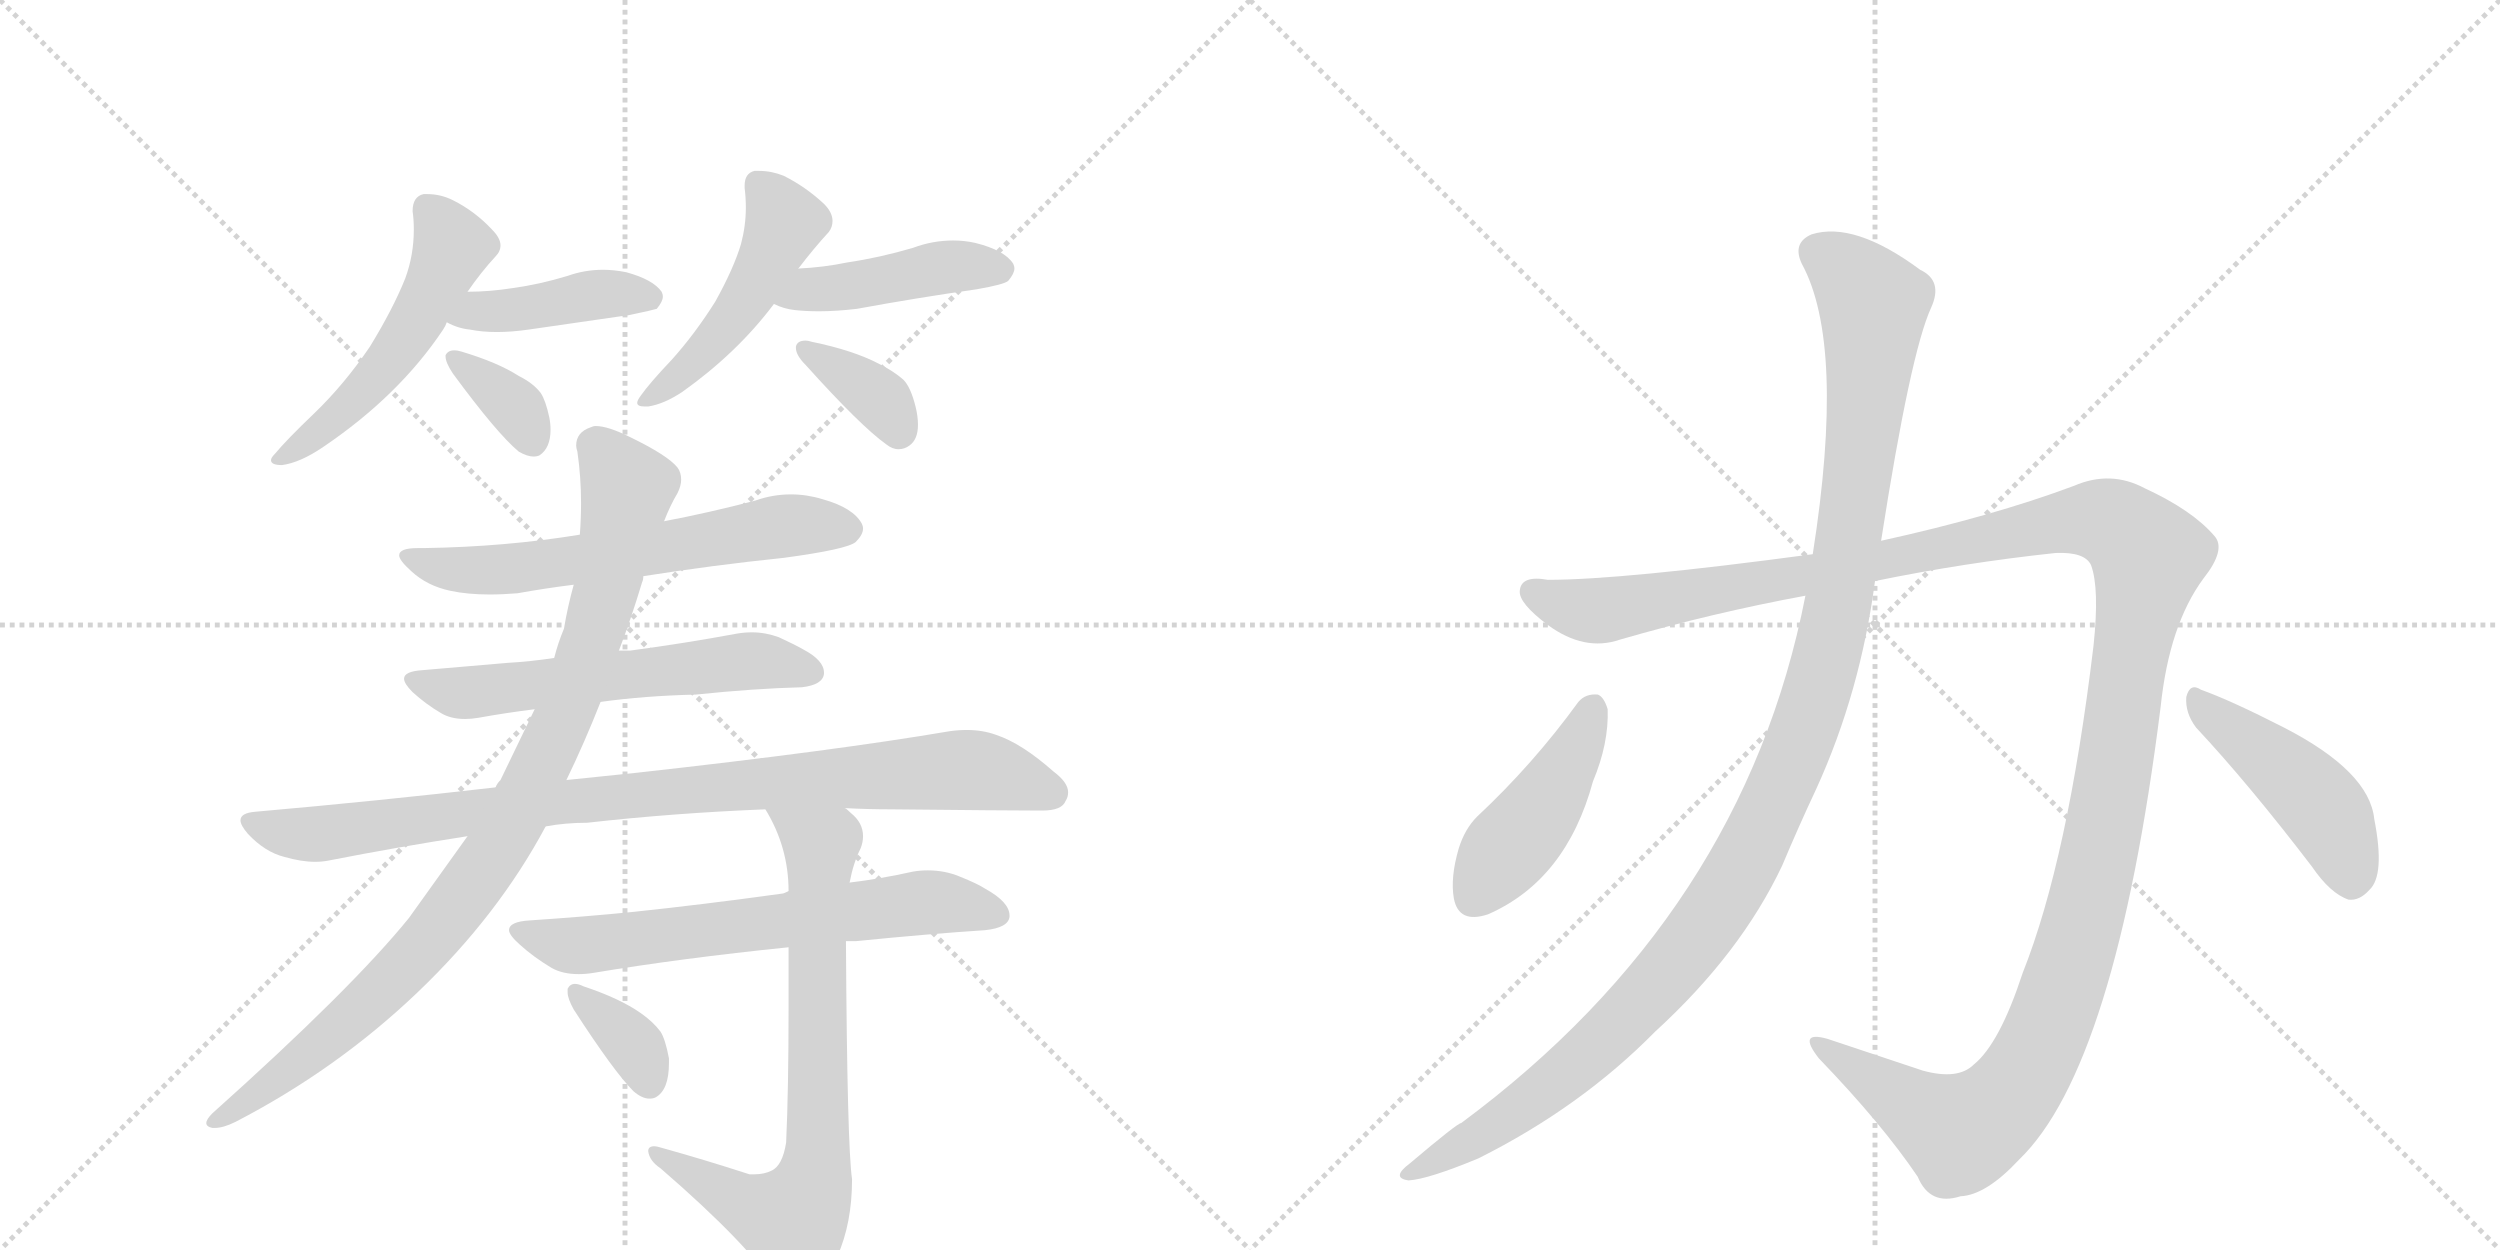 <svg version="1.1" viewBox="0 0 2048 1024" xmlns="http://www.w3.org/2000/svg">
  <g stroke="lightgray" stroke-dasharray="1,1" stroke-width="1" transform="scale(4, 4)">
    <line x1="0" y1="0" x2="256" y2="256"></line>
    <line x1="256" y1="0" x2="0" y2="256"></line>
    <line x1="128" y1="0" x2="128" y2="256"></line>
    <line x1="0" y1="128" x2="256" y2="128"></line>
    <line x1="256" y1="0" x2="512" y2="256"></line>
    <line x1="512" y1="0" x2="256" y2="256"></line>
    <line x1="384" y1="0" x2="384" y2="256"></line>
    <line x1="256" y1="128" x2="512" y2="128"></line>
  </g>
<g transform="scale(1, -1) translate(0, -850)">
   <style type="text/css">
    @keyframes keyframes0 {
      from {
       stroke: black;
       stroke-dashoffset: 525;
       stroke-width: 128;
       }
       63% {
       animation-timing-function: step-end;
       stroke: black;
       stroke-dashoffset: 0;
       stroke-width: 128;
       }
       to {
       stroke: black;
       stroke-width: 1024;
       }
       }
       #make-me-a-hanzi-animation-0 {
         animation: keyframes0 0.677s both;
         animation-delay: 0s;
         animation-timing-function: linear;
       }
    @keyframes keyframes1 {
      from {
       stroke: black;
       stroke-dashoffset: 417;
       stroke-width: 128;
       }
       58% {
       animation-timing-function: step-end;
       stroke: black;
       stroke-dashoffset: 0;
       stroke-width: 128;
       }
       to {
       stroke: black;
       stroke-width: 1024;
       }
       }
       #make-me-a-hanzi-animation-1 {
         animation: keyframes1 0.589s both;
         animation-delay: 0.677s;
         animation-timing-function: linear;
       }
    @keyframes keyframes2 {
      from {
       stroke: black;
       stroke-dashoffset: 355;
       stroke-width: 128;
       }
       54% {
       animation-timing-function: step-end;
       stroke: black;
       stroke-dashoffset: 0;
       stroke-width: 128;
       }
       to {
       stroke: black;
       stroke-width: 1024;
       }
       }
       #make-me-a-hanzi-animation-2 {
         animation: keyframes2 0.539s both;
         animation-delay: 1.267s;
         animation-timing-function: linear;
       }
    @keyframes keyframes3 {
      from {
       stroke: black;
       stroke-dashoffset: 484;
       stroke-width: 128;
       }
       61% {
       animation-timing-function: step-end;
       stroke: black;
       stroke-dashoffset: 0;
       stroke-width: 128;
       }
       to {
       stroke: black;
       stroke-width: 1024;
       }
       }
       #make-me-a-hanzi-animation-3 {
         animation: keyframes3 0.644s both;
         animation-delay: 1.806s;
         animation-timing-function: linear;
       }
    @keyframes keyframes4 {
      from {
       stroke: black;
       stroke-dashoffset: 439;
       stroke-width: 128;
       }
       59% {
       animation-timing-function: step-end;
       stroke: black;
       stroke-dashoffset: 0;
       stroke-width: 128;
       }
       to {
       stroke: black;
       stroke-width: 1024;
       }
       }
       #make-me-a-hanzi-animation-4 {
         animation: keyframes4 0.607s both;
         animation-delay: 2.449s;
         animation-timing-function: linear;
       }
    @keyframes keyframes5 {
      from {
       stroke: black;
       stroke-dashoffset: 362;
       stroke-width: 128;
       }
       54% {
       animation-timing-function: step-end;
       stroke: black;
       stroke-dashoffset: 0;
       stroke-width: 128;
       }
       to {
       stroke: black;
       stroke-width: 1024;
       }
       }
       #make-me-a-hanzi-animation-5 {
         animation: keyframes5 0.545s both;
         animation-delay: 3.057s;
         animation-timing-function: linear;
       }
    @keyframes keyframes6 {
      from {
       stroke: black;
       stroke-dashoffset: 623;
       stroke-width: 128;
       }
       67% {
       animation-timing-function: step-end;
       stroke: black;
       stroke-dashoffset: 0;
       stroke-width: 128;
       }
       to {
       stroke: black;
       stroke-width: 1024;
       }
       }
       #make-me-a-hanzi-animation-6 {
         animation: keyframes6 0.757s both;
         animation-delay: 3.601s;
         animation-timing-function: linear;
       }
    @keyframes keyframes7 {
      from {
       stroke: black;
       stroke-dashoffset: 587;
       stroke-width: 128;
       }
       66% {
       animation-timing-function: step-end;
       stroke: black;
       stroke-dashoffset: 0;
       stroke-width: 128;
       }
       to {
       stroke: black;
       stroke-width: 1024;
       }
       }
       #make-me-a-hanzi-animation-7 {
         animation: keyframes7 0.728s both;
         animation-delay: 4.358s;
         animation-timing-function: linear;
       }
    @keyframes keyframes8 {
      from {
       stroke: black;
       stroke-dashoffset: 918;
       stroke-width: 128;
       }
       75% {
       animation-timing-function: step-end;
       stroke: black;
       stroke-dashoffset: 0;
       stroke-width: 128;
       }
       to {
       stroke: black;
       stroke-width: 1024;
       }
       }
       #make-me-a-hanzi-animation-8 {
         animation: keyframes8 0.997s both;
         animation-delay: 5.086s;
         animation-timing-function: linear;
       }
    @keyframes keyframes9 {
      from {
       stroke: black;
       stroke-dashoffset: 940;
       stroke-width: 128;
       }
       75% {
       animation-timing-function: step-end;
       stroke: black;
       stroke-dashoffset: 0;
       stroke-width: 128;
       }
       to {
       stroke: black;
       stroke-width: 1024;
       }
       }
       #make-me-a-hanzi-animation-9 {
         animation: keyframes9 1.015s both;
         animation-delay: 6.083s;
         animation-timing-function: linear;
       }
    @keyframes keyframes10 {
      from {
       stroke: black;
       stroke-dashoffset: 653;
       stroke-width: 128;
       }
       68% {
       animation-timing-function: step-end;
       stroke: black;
       stroke-dashoffset: 0;
       stroke-width: 128;
       }
       to {
       stroke: black;
       stroke-width: 1024;
       }
       }
       #make-me-a-hanzi-animation-10 {
         animation: keyframes10 0.781s both;
         animation-delay: 7.098s;
         animation-timing-function: linear;
       }
    @keyframes keyframes11 {
      from {
       stroke: black;
       stroke-dashoffset: 740;
       stroke-width: 128;
       }
       71% {
       animation-timing-function: step-end;
       stroke: black;
       stroke-dashoffset: 0;
       stroke-width: 128;
       }
       to {
       stroke: black;
       stroke-width: 1024;
       }
       }
       #make-me-a-hanzi-animation-11 {
         animation: keyframes11 0.852s both;
         animation-delay: 7.879s;
         animation-timing-function: linear;
       }
    @keyframes keyframes12 {
      from {
       stroke: black;
       stroke-dashoffset: 355;
       stroke-width: 128;
       }
       54% {
       animation-timing-function: step-end;
       stroke: black;
       stroke-dashoffset: 0;
       stroke-width: 128;
       }
       to {
       stroke: black;
       stroke-width: 1024;
       }
       }
       #make-me-a-hanzi-animation-12 {
         animation: keyframes12 0.539s both;
         animation-delay: 8.732s;
         animation-timing-function: linear;
       }
    @keyframes keyframes13 {
      from {
       stroke: black;
       stroke-dashoffset: 1426;
       stroke-width: 128;
       }
       82% {
       animation-timing-function: step-end;
       stroke: black;
       stroke-dashoffset: 0;
       stroke-width: 128;
       }
       to {
       stroke: black;
       stroke-width: 1024;
       }
       }
       #make-me-a-hanzi-animation-13 {
         animation: keyframes13 1.41s both;
         animation-delay: 9.271s;
         animation-timing-function: linear;
       }
    @keyframes keyframes14 {
      from {
       stroke: black;
       stroke-dashoffset: 1169;
       stroke-width: 128;
       }
       79% {
       animation-timing-function: step-end;
       stroke: black;
       stroke-dashoffset: 0;
       stroke-width: 128;
       }
       to {
       stroke: black;
       stroke-width: 1024;
       }
       }
       #make-me-a-hanzi-animation-14 {
         animation: keyframes14 1.201s both;
         animation-delay: 10.681s;
         animation-timing-function: linear;
       }
    @keyframes keyframes15 {
      from {
       stroke: black;
       stroke-dashoffset: 439;
       stroke-width: 128;
       }
       59% {
       animation-timing-function: step-end;
       stroke: black;
       stroke-dashoffset: 0;
       stroke-width: 128;
       }
       to {
       stroke: black;
       stroke-width: 1024;
       }
       }
       #make-me-a-hanzi-animation-15 {
         animation: keyframes15 0.607s both;
         animation-delay: 11.882s;
         animation-timing-function: linear;
       }
    @keyframes keyframes16 {
      from {
       stroke: black;
       stroke-dashoffset: 453;
       stroke-width: 128;
       }
       60% {
       animation-timing-function: step-end;
       stroke: black;
       stroke-dashoffset: 0;
       stroke-width: 128;
       }
       to {
       stroke: black;
       stroke-width: 1024;
       }
       }
       #make-me-a-hanzi-animation-16 {
         animation: keyframes16 0.619s both;
         animation-delay: 12.49s;
         animation-timing-function: linear;
       }
</style>
<path d="M 363 580 Q 365 583 366 586 L 383 611 Q 394 627 406 640 Q 410 644 410 649 Q 410 655 403 662 Q 389 677 371 686 Q 361 691 350 691 L 347 691 Q 338 689 338 677 Q 339 670 339 662 Q 339 641 332 622 Q 322 597 303 566 Q 282 535 257 511 Q 235 490 225 478 Q 222 475 222 473 Q 222 469 231 469 Q 246 471 265 484 Q 327 526 363 580 Z" fill="lightgray"></path> 
<path d="M 366 586 Q 375 581 385 580 Q 395 578 407 578 Q 419 578 433 580 L 516 592 Q 535 596 538 597 Q 543 603 543 607 Q 543 609 542 611 Q 535 621 513 627 Q 503 629 494 629 Q 479 629 465 624 Q 442 617 420 614 Q 401 611 383 611 C 353 611 339 599 366 586 Z" fill="lightgray"></path> 
<path d="M 365 559 L 365 558 Q 365 553 371 544 Q 407 495 425 480 Q 432 476 437 476 Q 440 476 442 477 Q 451 483 451 498 Q 451 503 450 508 Q 447 522 443 528 Q 437 536 425 542 Q 408 553 378 562 Q 375 563 372 563 Q 367 563 365 559 Z" fill="lightgray"></path> 
<path d="M 654 630 Q 667 647 679 660 Q 682 664 682 669 Q 682 676 675 683 Q 660 697 642 706 Q 632 710 622 710 L 618 710 Q 610 708 610 698 L 610 696 Q 611 688 611 680 Q 611 665 607 650 Q 601 630 586 603 Q 569 576 550 555 Q 532 536 525 526 Q 522 522 522 520 Q 522 517 528 517 L 531 517 Q 544 519 559 529 Q 604 561 634 601 L 654 630 Z" fill="lightgray"></path> 
<path d="M 634 601 Q 642 597 651 596 Q 660 595 671 595 Q 685 595 702 597 Q 751 606 800 613 Q 823 617 826 620 Q 831 626 831 630 Q 831 632 830 634 Q 823 645 799 651 Q 790 653 781 653 Q 764 653 748 647 Q 721 639 694 635 Q 675 631 654 630 C 624 628 606 613 634 601 Z" fill="lightgray"></path> 
<path d="M 652 566 L 652 565 Q 652 559 660 551 Q 705 501 726 486 Q 731 482 736 482 Q 741 482 745 485 Q 752 490 752 502 Q 752 509 750 517 Q 746 533 740 539 Q 732 546 720 552 Q 699 563 665 570 Q 662 571 660 571 Q 653 571 652 566 Z" fill="lightgray"></path> 
<path d="M 527 378 Q 584 387 642 393 Q 694 400 701 406 Q 707 412 707 417 Q 707 419 706 421 Q 699 434 674 441 Q 661 445 648 445 Q 633 445 619 440 Q 581 430 544 423 L 475 412 Q 414 402 347 401 L 342 401 Q 327 401 327 395 Q 327 391 337 382 Q 350 370 369 366 Q 383 363 401 363 Q 412 363 424 364 Q 446 368 470 371 L 527 378 Z" fill="lightgray"></path> 
<path d="M 492 275 Q 528 280 570 281 Q 618 286 657 287 Q 674 289 675 298 L 675 299 Q 675 309 658 318 Q 651 322 638 328 Q 627 332 616 332 Q 610 332 604 331 Q 561 323 516 317 L 507 317 L 454 311 Q 434 308 416 307 L 346 301 Q 331 300 331 294 Q 331 290 338 283 Q 349 273 361 266 Q 369 261 381 261 Q 386 261 392 262 Q 414 266 438 269 L 492 275 Z" fill="lightgray"></path> 
<path d="M 522 217 L 464 211 L 406 205 Q 311 194 209 185 Q 197 184 197 178 Q 197 174 203 167 Q 217 152 233 148 Q 247 144 258 144 Q 264 144 269 145 Q 325 156 383 165 L 447 173 Q 463 176 481 176 Q 552 184 627 187 L 692 188 Q 711 187 730 187 Q 826 186 850 186 L 854 186 Q 870 186 873 194 Q 875 197 875 201 Q 875 209 863 218 Q 837 241 816 248 Q 805 252 792 252 Q 785 252 778 251 Q 684 235 522 217 Z" fill="lightgray"></path> 
<path d="M 464 211 Q 479 242 492 275 L 507 317 Q 517 343 526 373 Q 527 375 527 378 L 544 423 Q 549 436 555 446 Q 558 452 558 457 Q 558 463 555 467 Q 547 477 516 492 Q 498 501 488 501 Q 486 501 484 500 Q 472 496 472 485 Q 472 483 473 480 Q 476 459 476 438 Q 476 425 475 412 L 470 371 Q 465 353 462 335 Q 457 323 454 311 L 438 269 L 410 211 Q 407 208 406 205 L 383 165 L 335 98 Q 288 40 174 -62 Q 169 -67 169 -70 Q 169 -73 174 -74 L 176 -74 Q 183 -74 193 -69 Q 276 -26 342 37 Q 408 100 447 173 L 464 211 Z" fill="lightgray"></path> 
<path d="M 646 120 Q 642 118 641 118 Q 576 109 519 103 Q 479 99 434 96 Q 417 95 417 88 Q 417 84 426 76 Q 437 66 452 57 Q 461 52 474 52 Q 480 52 486 53 Q 558 65 646 74 L 693 79 L 701 79 Q 761 85 807 88 Q 826 90 827 99 L 827 100 Q 827 111 807 122 Q 801 126 786 132 Q 774 137 760 137 Q 754 137 748 136 Q 721 130 696 127 L 646 120 Z" fill="lightgray"></path> 
<path d="M 627 187 Q 646 156 646 120 L 646 74 L 646 25 Q 646 -43 644 -86 Q 641 -105 632 -109 Q 626 -112 618 -112 L 614 -112 Q 577 -100 541 -90 Q 538 -89 536 -89 Q 531 -89 531 -93 Q 532 -101 541 -107 Q 615 -171 637 -207 Q 644 -217 652 -217 Q 659 -217 665 -211 Q 677 -198 686 -179 Q 698 -152 698 -116 Q 694 -89 693 79 L 696 127 Q 699 143 705 155 Q 707 160 707 165 Q 707 176 697 184 Q 693 188 692 188 C 670 209 613 213 627 187 Z" fill="lightgray"></path> 
<path d="M 465 40 L 465 37 Q 465 32 470 23 Q 503 -28 519 -44 Q 526 -50 532 -50 Q 535 -50 537 -49 Q 548 -43 548 -21 L 548 -17 Q 545 -1 541 5 Q 535 13 525 20 Q 508 32 478 42 Q 474 44 471 44 Q 467 44 465 40 Z" fill="lightgray"></path> 
<path d="M 1536 374 Q 1609 389 1684 397 Q 1708 398 1713 387 Q 1720 368 1715 321 Q 1694 146 1657 53 Q 1638 -5 1617 -22 Q 1604 -35 1575 -27 L 1497 -1 Q 1472 6 1490 -17 Q 1542 -71 1571 -114 Q 1581 -138 1606 -130 Q 1627 -129 1654 -100 Q 1733 -24 1770 271 Q 1777 338 1805 376 Q 1824 400 1814 411 Q 1796 432 1757 450 Q 1729 465 1699 452 Q 1632 427 1541 407 L 1485 396 Q 1329 375 1268 375 Q 1246 379 1245 366 Q 1244 356 1268 338 Q 1298 316 1327 326 Q 1403 348 1479 362 L 1536 374 Z" fill="lightgray"></path> 
<path d="M 1479 362 Q 1428 101 1197 -70 Q 1194 -70 1155 -103 Q 1139 -115 1154 -117 Q 1170 -116 1211 -99 Q 1295 -57 1356 5 Q 1426 69 1460 141 Q 1473 172 1488 204 Q 1524 283 1536 374 L 1541 407 Q 1565 561 1582 598 Q 1592 620 1573 629 Q 1519 669 1484 658 Q 1468 651 1476 634 Q 1512 568 1485 396 L 1479 362 Z" fill="lightgray"></path> 
<path d="M 1293 275 Q 1256 224 1210 181 Q 1200 171 1195 155 Q 1188 131 1191 114 Q 1195 93 1219 101 Q 1283 129 1305 210 Q 1318 241 1317 269 Q 1314 279 1309 281 Q 1299 282 1293 275 Z" fill="lightgray"></path> 
<path d="M 1799 254 Q 1842 208 1894 140 Q 1909 118 1924 113 Q 1933 112 1941 121 Q 1954 133 1945 179 Q 1941 218 1871 254 Q 1828 276 1803 285 Q 1794 291 1791 279 Q 1790 266 1799 254 Z" fill="lightgray"></path> 
      <clipPath id="make-me-a-hanzi-clip-0">
      <path d="M 363 580 Q 365 583 366 586 L 383 611 Q 394 627 406 640 Q 410 644 410 649 Q 410 655 403 662 Q 389 677 371 686 Q 361 691 350 691 L 347 691 Q 338 689 338 677 Q 339 670 339 662 Q 339 641 332 622 Q 322 597 303 566 Q 282 535 257 511 Q 235 490 225 478 Q 222 475 222 473 Q 222 469 231 469 Q 246 471 265 484 Q 327 526 363 580 Z" fill="lightgray"></path>
      </clipPath>
      <path clip-path="url(#make-me-a-hanzi-clip-0)" d="M 349 681 L 370 646 L 334 575 L 277 509 L 227 473 " fill="none" id="make-me-a-hanzi-animation-0" stroke-dasharray="397 794" stroke-linecap="round"></path>

      <clipPath id="make-me-a-hanzi-clip-1">
      <path d="M 366 586 Q 375 581 385 580 Q 395 578 407 578 Q 419 578 433 580 L 516 592 Q 535 596 538 597 Q 543 603 543 607 Q 543 609 542 611 Q 535 621 513 627 Q 503 629 494 629 Q 479 629 465 624 Q 442 617 420 614 Q 401 611 383 611 C 353 611 339 599 366 586 Z" fill="lightgray"></path>
      </clipPath>
      <path clip-path="url(#make-me-a-hanzi-clip-1)" d="M 373 590 L 488 609 L 532 606 " fill="none" id="make-me-a-hanzi-animation-1" stroke-dasharray="289 578" stroke-linecap="round"></path>

      <clipPath id="make-me-a-hanzi-clip-2">
      <path d="M 365 559 L 365 558 Q 365 553 371 544 Q 407 495 425 480 Q 432 476 437 476 Q 440 476 442 477 Q 451 483 451 498 Q 451 503 450 508 Q 447 522 443 528 Q 437 536 425 542 Q 408 553 378 562 Q 375 563 372 563 Q 367 563 365 559 Z" fill="lightgray"></path>
      </clipPath>
      <path clip-path="url(#make-me-a-hanzi-clip-2)" d="M 370 559 L 419 520 L 437 488 " fill="none" id="make-me-a-hanzi-animation-2" stroke-dasharray="227 454" stroke-linecap="round"></path>

      <clipPath id="make-me-a-hanzi-clip-3">
      <path d="M 654 630 Q 667 647 679 660 Q 682 664 682 669 Q 682 676 675 683 Q 660 697 642 706 Q 632 710 622 710 L 618 710 Q 610 708 610 698 L 610 696 Q 611 688 611 680 Q 611 665 607 650 Q 601 630 586 603 Q 569 576 550 555 Q 532 536 525 526 Q 522 522 522 520 Q 522 517 528 517 L 531 517 Q 544 519 559 529 Q 604 561 634 601 L 654 630 Z" fill="lightgray"></path>
      </clipPath>
      <path clip-path="url(#make-me-a-hanzi-clip-3)" d="M 620 700 L 642 666 L 625 629 L 569 554 L 527 522 " fill="none" id="make-me-a-hanzi-animation-3" stroke-dasharray="356 712" stroke-linecap="round"></path>

      <clipPath id="make-me-a-hanzi-clip-4">
      <path d="M 634 601 Q 642 597 651 596 Q 660 595 671 595 Q 685 595 702 597 Q 751 606 800 613 Q 823 617 826 620 Q 831 626 831 630 Q 831 632 830 634 Q 823 645 799 651 Q 790 653 781 653 Q 764 653 748 647 Q 721 639 694 635 Q 675 631 654 630 C 624 628 606 613 634 601 Z" fill="lightgray"></path>
      </clipPath>
      <path clip-path="url(#make-me-a-hanzi-clip-4)" d="M 640 604 L 664 613 L 768 630 L 820 629 " fill="none" id="make-me-a-hanzi-animation-4" stroke-dasharray="311 622" stroke-linecap="round"></path>

      <clipPath id="make-me-a-hanzi-clip-5">
      <path d="M 652 566 L 652 565 Q 652 559 660 551 Q 705 501 726 486 Q 731 482 736 482 Q 741 482 745 485 Q 752 490 752 502 Q 752 509 750 517 Q 746 533 740 539 Q 732 546 720 552 Q 699 563 665 570 Q 662 571 660 571 Q 653 571 652 566 Z" fill="lightgray"></path>
      </clipPath>
      <path clip-path="url(#make-me-a-hanzi-clip-5)" d="M 658 566 L 714 529 L 736 497 " fill="none" id="make-me-a-hanzi-animation-5" stroke-dasharray="234 468" stroke-linecap="round"></path>

      <clipPath id="make-me-a-hanzi-clip-6">
      <path d="M 527 378 Q 584 387 642 393 Q 694 400 701 406 Q 707 412 707 417 Q 707 419 706 421 Q 699 434 674 441 Q 661 445 648 445 Q 633 445 619 440 Q 581 430 544 423 L 475 412 Q 414 402 347 401 L 342 401 Q 327 401 327 395 Q 327 391 337 382 Q 350 370 369 366 Q 383 363 401 363 Q 412 363 424 364 Q 446 368 470 371 L 527 378 Z" fill="lightgray"></path>
      </clipPath>
      <path clip-path="url(#make-me-a-hanzi-clip-6)" d="M 332 394 L 368 384 L 406 383 L 643 419 L 695 416 " fill="none" id="make-me-a-hanzi-animation-6" stroke-dasharray="495 990" stroke-linecap="round"></path>

      <clipPath id="make-me-a-hanzi-clip-7">
      <path d="M 492 275 Q 528 280 570 281 Q 618 286 657 287 Q 674 289 675 298 L 675 299 Q 675 309 658 318 Q 651 322 638 328 Q 627 332 616 332 Q 610 332 604 331 Q 561 323 516 317 L 507 317 L 454 311 Q 434 308 416 307 L 346 301 Q 331 300 331 294 Q 331 290 338 283 Q 349 273 361 266 Q 369 261 381 261 Q 386 261 392 262 Q 414 266 438 269 L 492 275 Z" fill="lightgray"></path>
      </clipPath>
      <path clip-path="url(#make-me-a-hanzi-clip-7)" d="M 339 291 L 378 282 L 612 309 L 667 299 " fill="none" id="make-me-a-hanzi-animation-7" stroke-dasharray="459 918" stroke-linecap="round"></path>

      <clipPath id="make-me-a-hanzi-clip-8">
      <path d="M 522 217 L 464 211 L 406 205 Q 311 194 209 185 Q 197 184 197 178 Q 197 174 203 167 Q 217 152 233 148 Q 247 144 258 144 Q 264 144 269 145 Q 325 156 383 165 L 447 173 Q 463 176 481 176 Q 552 184 627 187 L 692 188 Q 711 187 730 187 Q 826 186 850 186 L 854 186 Q 870 186 873 194 Q 875 197 875 201 Q 875 209 863 218 Q 837 241 816 248 Q 805 252 792 252 Q 785 252 778 251 Q 684 235 522 217 Z" fill="lightgray"></path>
      </clipPath>
      <path clip-path="url(#make-me-a-hanzi-clip-8)" d="M 206 176 L 254 166 L 552 203 L 778 219 L 815 216 L 862 201 " fill="none" id="make-me-a-hanzi-animation-8" stroke-dasharray="790 1580" stroke-linecap="round"></path>

      <clipPath id="make-me-a-hanzi-clip-9">
      <path d="M 464 211 Q 479 242 492 275 L 507 317 Q 517 343 526 373 Q 527 375 527 378 L 544 423 Q 549 436 555 446 Q 558 452 558 457 Q 558 463 555 467 Q 547 477 516 492 Q 498 501 488 501 Q 486 501 484 500 Q 472 496 472 485 Q 472 483 473 480 Q 476 459 476 438 Q 476 425 475 412 L 470 371 Q 465 353 462 335 Q 457 323 454 311 L 438 269 L 410 211 Q 407 208 406 205 L 383 165 L 335 98 Q 288 40 174 -62 Q 169 -67 169 -70 Q 169 -73 174 -74 L 176 -74 Q 183 -74 193 -69 Q 276 -26 342 37 Q 408 100 447 173 L 464 211 Z" fill="lightgray"></path>
      </clipPath>
      <path clip-path="url(#make-me-a-hanzi-clip-9)" d="M 487 485 L 514 450 L 498 374 L 457 252 L 414 166 L 363 94 L 311 37 L 256 -12 L 175 -68 " fill="none" id="make-me-a-hanzi-animation-9" stroke-dasharray="812 1624" stroke-linecap="round"></path>

      <clipPath id="make-me-a-hanzi-clip-10">
      <path d="M 646 120 Q 642 118 641 118 Q 576 109 519 103 Q 479 99 434 96 Q 417 95 417 88 Q 417 84 426 76 Q 437 66 452 57 Q 461 52 474 52 Q 480 52 486 53 Q 558 65 646 74 L 693 79 L 701 79 Q 761 85 807 88 Q 826 90 827 99 L 827 100 Q 827 111 807 122 Q 801 126 786 132 Q 774 137 760 137 Q 754 137 748 136 Q 721 130 696 127 L 646 120 Z" fill="lightgray"></path>
      </clipPath>
      <path clip-path="url(#make-me-a-hanzi-clip-10)" d="M 426 85 L 478 75 L 764 111 L 819 100 " fill="none" id="make-me-a-hanzi-animation-10" stroke-dasharray="525 1050" stroke-linecap="round"></path>

      <clipPath id="make-me-a-hanzi-clip-11">
      <path d="M 627 187 Q 646 156 646 120 L 646 74 L 646 25 Q 646 -43 644 -86 Q 641 -105 632 -109 Q 626 -112 618 -112 L 614 -112 Q 577 -100 541 -90 Q 538 -89 536 -89 Q 531 -89 531 -93 Q 532 -101 541 -107 Q 615 -171 637 -207 Q 644 -217 652 -217 Q 659 -217 665 -211 Q 677 -198 686 -179 Q 698 -152 698 -116 Q 694 -89 693 79 L 696 127 Q 699 143 705 155 Q 707 160 707 165 Q 707 176 697 184 Q 693 188 692 188 C 670 209 613 213 627 187 Z" fill="lightgray"></path>
      </clipPath>
      <path clip-path="url(#make-me-a-hanzi-clip-11)" d="M 634 182 L 673 157 L 667 -117 L 650 -150 L 607 -136 L 537 -95 " fill="none" id="make-me-a-hanzi-animation-11" stroke-dasharray="612 1224" stroke-linecap="round"></path>

      <clipPath id="make-me-a-hanzi-clip-12">
      <path d="M 465 40 L 465 37 Q 465 32 470 23 Q 503 -28 519 -44 Q 526 -50 532 -50 Q 535 -50 537 -49 Q 548 -43 548 -21 L 548 -17 Q 545 -1 541 5 Q 535 13 525 20 Q 508 32 478 42 Q 474 44 471 44 Q 467 44 465 40 Z" fill="lightgray"></path>
      </clipPath>
      <path clip-path="url(#make-me-a-hanzi-clip-12)" d="M 470 39 L 515 -2 L 532 -36 " fill="none" id="make-me-a-hanzi-animation-12" stroke-dasharray="227 454" stroke-linecap="round"></path>

      <clipPath id="make-me-a-hanzi-clip-13">
      <path d="M 1536 374 Q 1609 389 1684 397 Q 1708 398 1713 387 Q 1720 368 1715 321 Q 1694 146 1657 53 Q 1638 -5 1617 -22 Q 1604 -35 1575 -27 L 1497 -1 Q 1472 6 1490 -17 Q 1542 -71 1571 -114 Q 1581 -138 1606 -130 Q 1627 -129 1654 -100 Q 1733 -24 1770 271 Q 1777 338 1805 376 Q 1824 400 1814 411 Q 1796 432 1757 450 Q 1729 465 1699 452 Q 1632 427 1541 407 L 1485 396 Q 1329 375 1268 375 Q 1246 379 1245 366 Q 1244 356 1268 338 Q 1298 316 1327 326 Q 1403 348 1479 362 L 1536 374 Z" fill="lightgray"></path>
      </clipPath>
      <path clip-path="url(#make-me-a-hanzi-clip-13)" d="M 1256 365 L 1287 352 L 1314 350 L 1716 425 L 1736 418 L 1760 394 L 1709 103 L 1676 2 L 1654 -38 L 1626 -67 L 1605 -77 L 1490 -8 " fill="none" id="make-me-a-hanzi-animation-13" stroke-dasharray="1298 2596" stroke-linecap="round"></path>

      <clipPath id="make-me-a-hanzi-clip-14">
      <path d="M 1479 362 Q 1428 101 1197 -70 Q 1194 -70 1155 -103 Q 1139 -115 1154 -117 Q 1170 -116 1211 -99 Q 1295 -57 1356 5 Q 1426 69 1460 141 Q 1473 172 1488 204 Q 1524 283 1536 374 L 1541 407 Q 1565 561 1582 598 Q 1592 620 1573 629 Q 1519 669 1484 658 Q 1468 651 1476 634 Q 1512 568 1485 396 L 1479 362 Z" fill="lightgray"></path>
      </clipPath>
      <path clip-path="url(#make-me-a-hanzi-clip-14)" d="M 1489 643 L 1528 611 L 1535 601 L 1534 580 L 1509 370 L 1485 273 L 1460 208 L 1411 112 L 1356 41 L 1293 -21 L 1248 -56 L 1158 -110 " fill="none" id="make-me-a-hanzi-animation-14" stroke-dasharray="1041 2082" stroke-linecap="round"></path>

      <clipPath id="make-me-a-hanzi-clip-15">
      <path d="M 1293 275 Q 1256 224 1210 181 Q 1200 171 1195 155 Q 1188 131 1191 114 Q 1195 93 1219 101 Q 1283 129 1305 210 Q 1318 241 1317 269 Q 1314 279 1309 281 Q 1299 282 1293 275 Z" fill="lightgray"></path>
      </clipPath>
      <path clip-path="url(#make-me-a-hanzi-clip-15)" d="M 1306 270 L 1277 209 L 1209 116 " fill="none" id="make-me-a-hanzi-animation-15" stroke-dasharray="311 622" stroke-linecap="round"></path>

      <clipPath id="make-me-a-hanzi-clip-16">
      <path d="M 1799 254 Q 1842 208 1894 140 Q 1909 118 1924 113 Q 1933 112 1941 121 Q 1954 133 1945 179 Q 1941 218 1871 254 Q 1828 276 1803 285 Q 1794 291 1791 279 Q 1790 266 1799 254 Z" fill="lightgray"></path>
      </clipPath>
      <path clip-path="url(#make-me-a-hanzi-clip-16)" d="M 1801 274 L 1899 192 L 1916 164 L 1926 129 " fill="none" id="make-me-a-hanzi-animation-16" stroke-dasharray="325 650" stroke-linecap="round"></path>

</g>
</svg>
